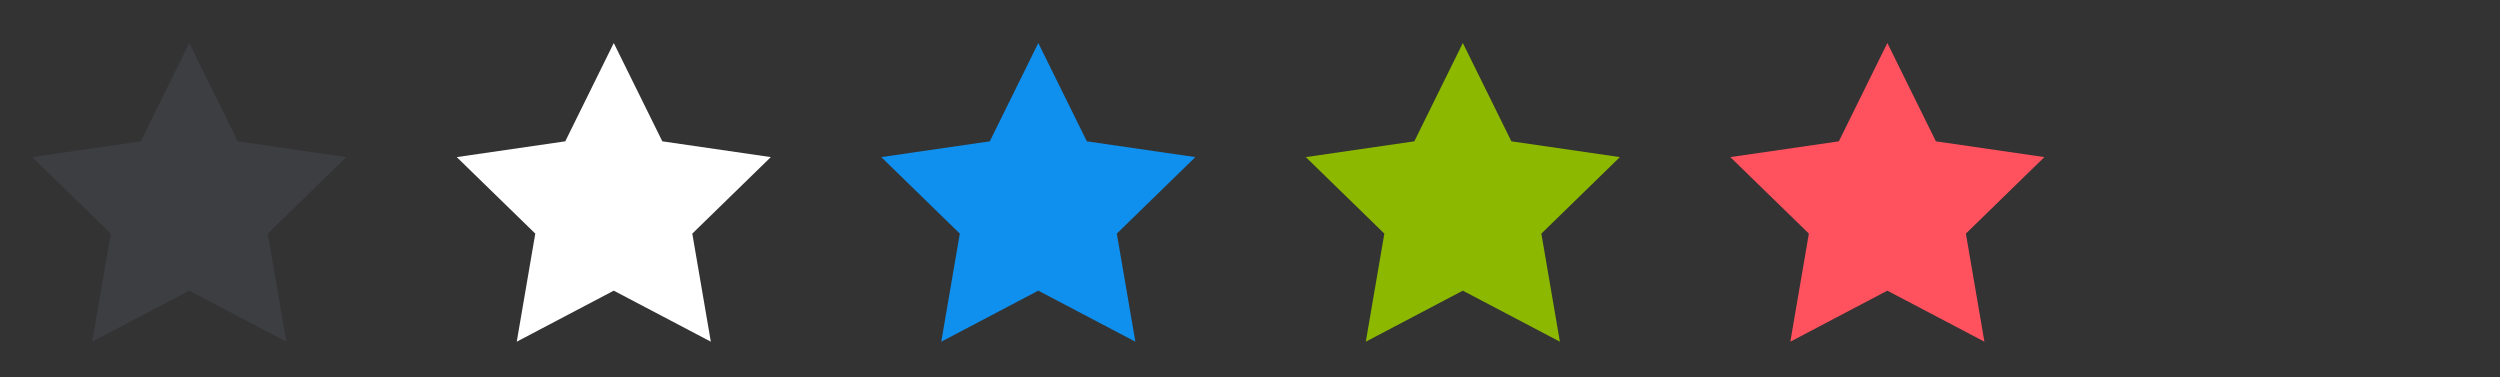 <svg xmlns="http://www.w3.org/2000/svg" xmlns:xlink="http://www.w3.org/1999/xlink" width="106" height="16" viewBox="0 0 106 16"><rect x="0" y="0" width="106" height="16" fill="#333333" stroke="none"/><symbol id="a"><path d="M8.023 12.324L3.91 14.487l.786-4.582-3.33-3.244 4.601-.669 2.057-4.168 2.058 4.168 4.6.669-3.329 3.244.786 4.582z"/></symbol><use xlink:href="#a" fill="#3D3E42"/><use xlink:href="#a" x="18" fill="#FFF"/><use xlink:href="#a" x="36" fill="#0F8FEE"/><use xlink:href="#a" x="54" fill="#8CB900"/><use xlink:href="#a" x="72" fill="#FF525E"/></svg>